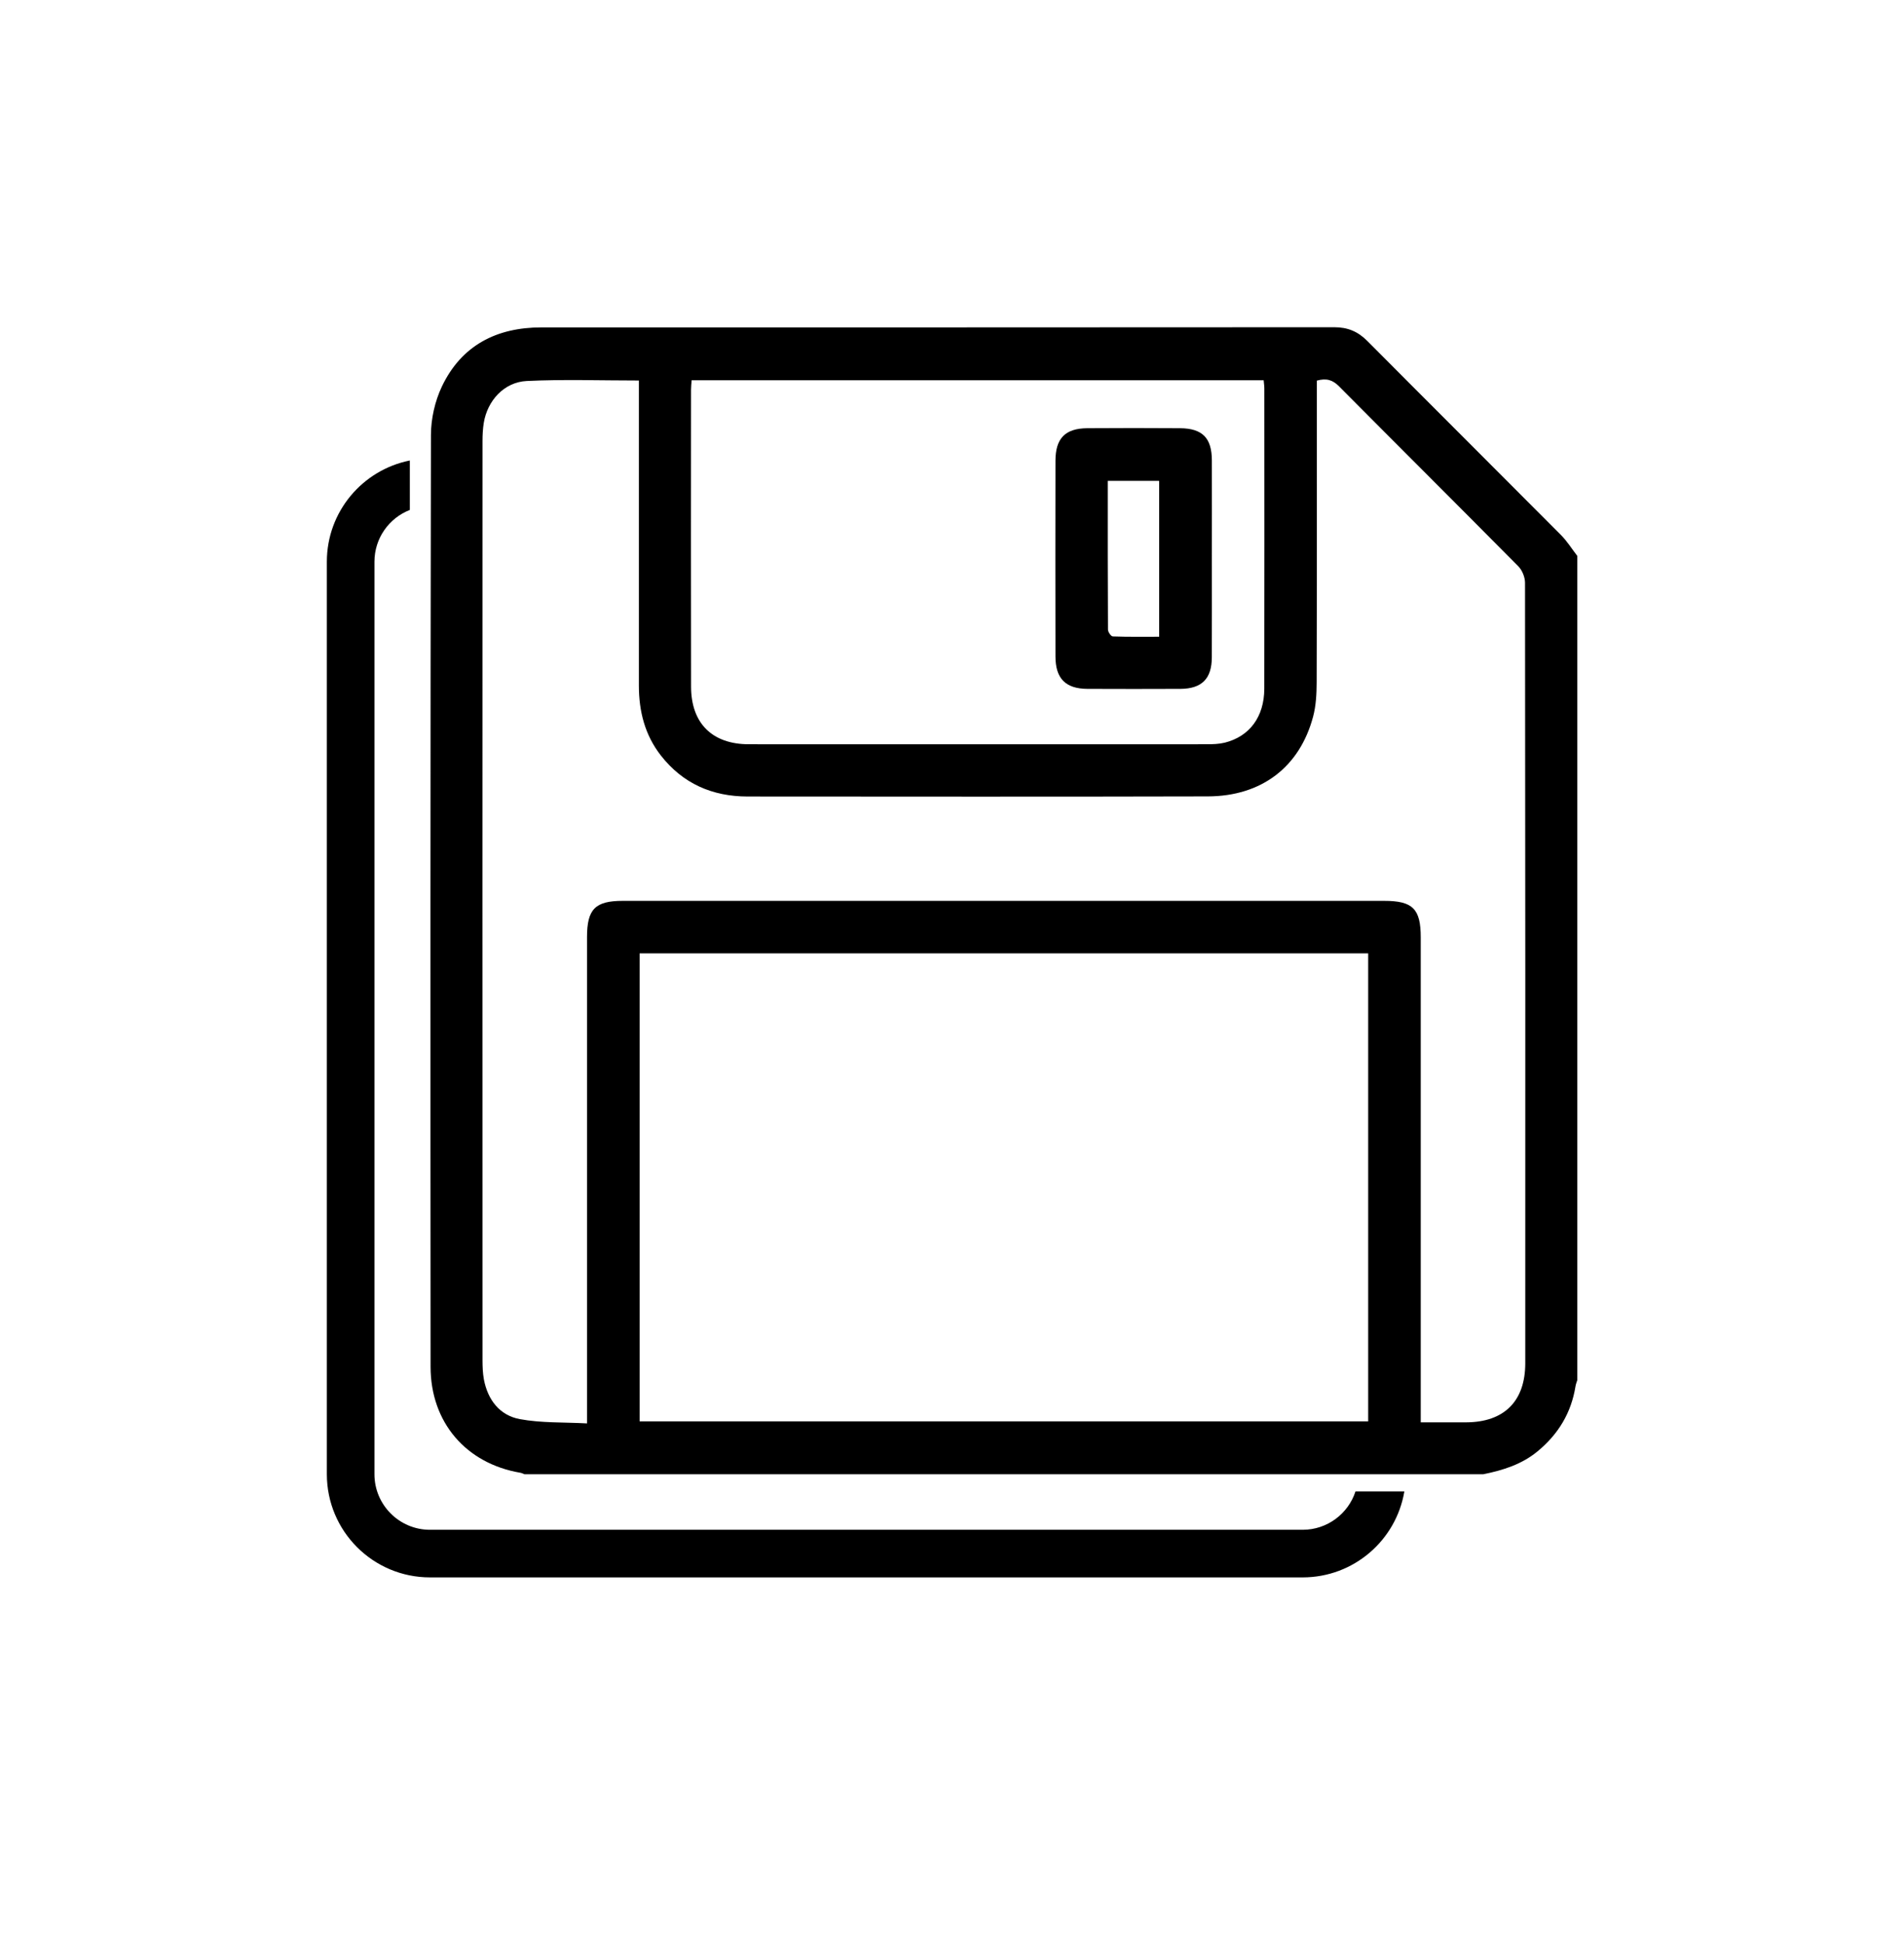 <svg width="48" height="49" viewBox="0 0 48 49" fill="none" xmlns="http://www.w3.org/2000/svg">
<path fill-rule="evenodd" clip-rule="evenodd" d="M10.332 11.607C9.14 11.844 8.24 12.896 8.24 14.158V37.158C8.24 38.594 9.404 39.758 10.84 39.758H32.84C34.129 39.758 35.198 38.821 35.404 37.591H34.172C33.99 38.152 33.462 38.558 32.84 38.558H10.84C10.067 38.558 9.44 37.931 9.44 37.158V14.158C9.44 13.564 9.81 13.056 10.332 12.853V11.607Z" fill="black"/>
<path d="M39.763 14.011C39.763 20.936 39.763 27.862 39.763 34.788C39.747 34.839 39.726 34.89 39.718 34.944C39.611 35.611 39.286 36.147 38.767 36.577C38.365 36.911 37.889 37.058 37.391 37.159C29.336 37.159 21.28 37.159 13.225 37.159C13.19 37.146 13.155 37.127 13.119 37.121C11.75 36.889 10.855 35.852 10.855 34.449C10.85 26.621 10.849 18.793 10.864 10.964C10.865 10.555 10.964 10.113 11.139 9.744C11.633 8.705 12.518 8.252 13.651 8.252C20.314 8.252 26.976 8.253 33.639 8.248C33.973 8.248 34.231 8.354 34.466 8.59C36.092 10.225 37.726 11.851 39.352 13.485C39.507 13.641 39.627 13.835 39.763 14.011ZM33.197 9.594C33.197 9.698 33.197 9.808 33.197 9.918C33.197 12.345 33.2 14.772 33.193 17.2C33.192 17.489 33.177 17.788 33.103 18.065C32.764 19.334 31.802 20.07 30.448 20.073C26.581 20.083 22.714 20.078 18.846 20.076C17.958 20.075 17.217 19.753 16.661 19.043C16.255 18.523 16.106 17.923 16.106 17.277C16.106 14.821 16.106 12.365 16.106 9.91C16.106 9.801 16.106 9.692 16.106 9.591C15.137 9.591 14.206 9.558 13.279 9.603C12.707 9.631 12.285 10.1 12.195 10.664C12.172 10.812 12.164 10.963 12.164 11.114C12.162 18.837 12.162 26.562 12.164 34.286C12.164 34.445 12.17 34.606 12.198 34.763C12.294 35.281 12.596 35.674 13.104 35.769C13.649 35.87 14.216 35.845 14.799 35.877C14.799 35.696 14.799 35.585 14.799 35.473C14.799 31.522 14.799 27.571 14.799 23.619C14.799 22.914 15.005 22.706 15.701 22.706C22.099 22.706 28.497 22.706 34.895 22.706C35.616 22.706 35.817 22.907 35.817 23.628C35.817 27.579 35.817 31.53 35.817 35.482C35.817 35.599 35.817 35.716 35.817 35.85C36.232 35.85 36.598 35.851 36.964 35.85C37.919 35.846 38.452 35.317 38.452 34.362C38.454 27.804 38.454 21.247 38.446 14.689C38.446 14.55 38.376 14.375 38.279 14.276C36.776 12.758 35.261 11.252 33.757 9.737C33.598 9.577 33.44 9.526 33.197 9.594ZM16.125 24.03C16.125 27.984 16.125 31.903 16.125 35.826C22.26 35.826 28.378 35.826 34.492 35.826C34.492 31.882 34.492 27.963 34.492 24.03C28.362 24.03 22.252 24.03 16.125 24.03ZM31.857 9.584C27.032 9.584 22.239 9.584 17.436 9.584C17.429 9.68 17.421 9.754 17.421 9.827C17.42 12.321 17.417 14.814 17.422 17.308C17.423 18.233 17.958 18.759 18.88 18.759C22.73 18.761 26.579 18.76 30.427 18.759C30.577 18.759 30.73 18.754 30.875 18.719C31.503 18.562 31.871 18.066 31.873 17.359C31.878 14.838 31.874 12.315 31.874 9.793C31.874 9.728 31.864 9.664 31.857 9.584Z" fill="black"/>
<path d="M30.551 14.087C30.551 14.914 30.553 15.741 30.55 16.568C30.549 17.108 30.297 17.36 29.756 17.363C28.976 17.367 28.195 17.366 27.415 17.363C26.865 17.36 26.609 17.105 26.608 16.547C26.605 14.902 26.605 13.258 26.608 11.613C26.609 11.049 26.853 10.798 27.408 10.793C28.188 10.787 28.968 10.788 29.748 10.793C30.314 10.797 30.55 11.039 30.551 11.606C30.553 12.433 30.551 13.259 30.551 14.087ZM27.927 12.12C27.927 13.389 27.925 14.629 27.932 15.869C27.932 15.929 28.009 16.04 28.053 16.041C28.444 16.055 28.835 16.049 29.223 16.049C29.223 14.713 29.223 13.421 29.223 12.121C28.791 12.12 28.38 12.12 27.927 12.12Z" fill="black"/>
</svg>

